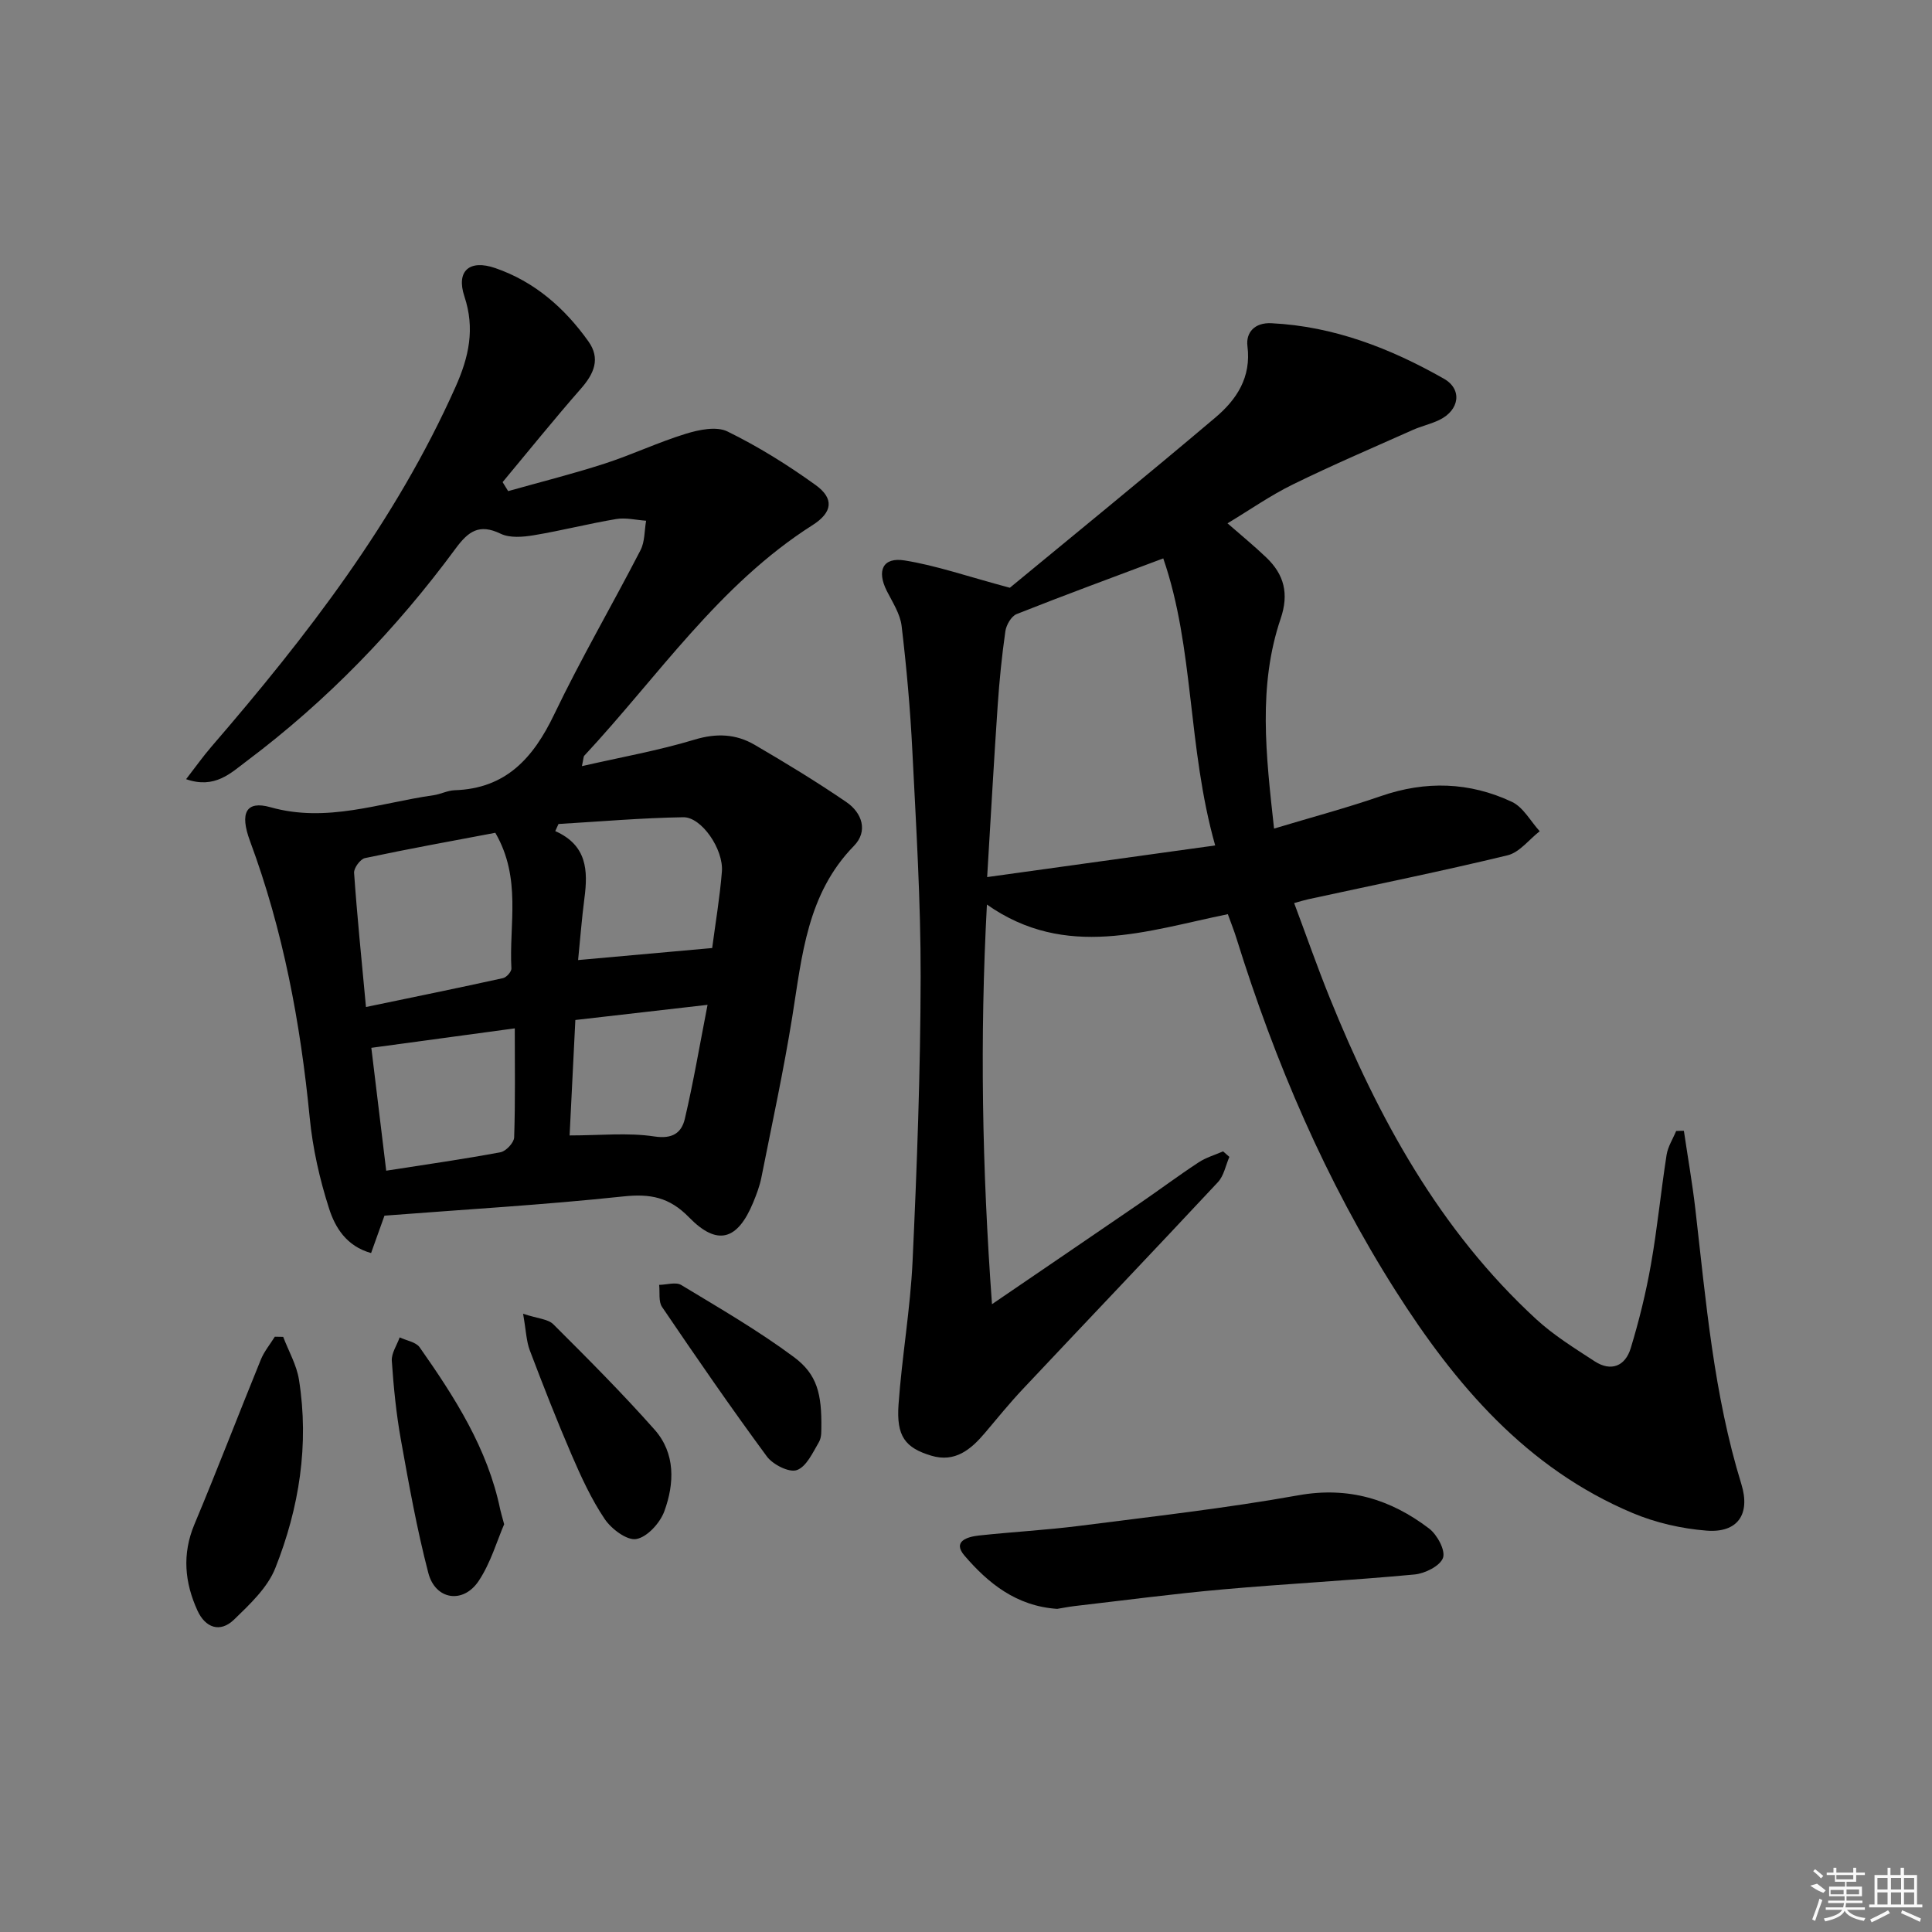 <svg enable-background="new 0 0 400 400" viewBox="0 0 400 400" xmlns="http://www.w3.org/2000/svg"><rect x="0" y="0" width="400" height="400" fill="#808080" stroke="none"/><path d="m348.63 234.12c.8 5.42 1.75 10.82 2.38 16.26 2.2 19.13 3.8 38.34 9.52 56.89 1.92 6.24-.76 10.14-7.22 9.63-5.17-.41-10.51-1.63-15.29-3.64-22-9.25-36.76-26.63-49.11-46.07-14.41-22.69-24.93-47.28-32.92-72.94-.48-1.56-1.1-3.08-1.78-4.98-16.76 3.42-33.51 9.51-49.88-1.99-1.48 27.67-1.01 54.43 1.05 82.74 11.09-7.57 20.81-14.18 30.5-20.82 4.12-2.82 8.12-5.81 12.29-8.55 1.52-1 3.36-1.53 5.06-2.27.43.38.87.76 1.3 1.14-.77 1.76-1.13 3.9-2.37 5.23-13.41 14.36-26.97 28.57-40.43 42.88-2.73 2.9-5.24 6-7.81 9.04-2.92 3.45-6.2 6.19-11.12 4.71-5.41-1.63-7.23-4.03-6.77-10.57.7-9.92 2.45-19.78 2.91-29.71.91-19.59 1.63-39.21 1.67-58.83.03-15.62-.94-31.24-1.72-46.85-.43-8.62-1.2-17.25-2.22-25.82-.3-2.51-1.88-4.91-3.07-7.26-2.11-4.18-.84-7.02 3.66-6.31 6.56 1.04 12.92 3.28 21.82 5.66 12.93-10.68 27.87-22.83 42.57-35.26 4.38-3.71 7.44-8.3 6.62-14.77-.35-2.79 1.46-4.92 4.98-4.74 12.93.64 24.63 5.21 35.68 11.48 3.9 2.21 3.23 6.52-.9 8.53-1.78.87-3.78 1.3-5.59 2.11-8.29 3.7-16.64 7.27-24.79 11.27-4.6 2.25-8.84 5.23-13.51 8.04 2.72 2.38 5.48 4.63 8.05 7.09 3.68 3.52 4.71 7.48 2.96 12.63-4.72 13.93-3.06 28.16-1.37 43.48 7.72-2.33 15.02-4.27 22.13-6.73 9.27-3.21 18.35-2.92 27.1 1.19 2.36 1.1 3.87 4.01 5.77 6.09-2.21 1.71-4.18 4.38-6.65 4.98-13.69 3.31-27.5 6.11-41.27 9.1-.79.17-1.57.42-2.92.79 2.49 6.65 4.76 13.16 7.34 19.55 10.06 24.89 22.73 48.16 42.78 66.61 3.63 3.34 7.93 6 12.09 8.71 3.44 2.24 6.36.96 7.47-2.7 1.73-5.68 3.16-11.5 4.19-17.35 1.33-7.52 2.06-15.14 3.24-22.69.27-1.71 1.3-3.29 1.98-4.94.52-.03 1.06-.04 1.6-.04zm-107.79-118.51c-10.59 3.98-20.53 7.63-30.36 11.53-1.1.44-2.15 2.26-2.33 3.56-.73 5.09-1.24 10.22-1.59 15.36-.78 11.39-1.41 22.8-2.18 35.53 15.99-2.22 31.24-4.34 47.21-6.55-5.77-20.44-4.31-40.8-10.75-59.43z"/><path d="m105.21 101.68c6.66-1.88 13.38-3.56 19.96-5.69 5.68-1.84 11.11-4.43 16.81-6.18 2.72-.84 6.35-1.6 8.63-.48 6.37 3.12 12.48 6.93 18.24 11.08 3.86 2.78 3.57 5.64-.62 8.31-19.4 12.33-31.99 31.35-47.26 47.74-.18.2-.15.6-.49 2.16 8.14-1.86 15.86-3.23 23.33-5.49 4.53-1.37 8.56-1.18 12.42 1.07 6.45 3.76 12.84 7.65 19 11.86 3.25 2.22 4.55 6.02 1.57 9.07-9.71 9.94-10.74 22.74-12.77 35.39-1.79 11.14-4.19 22.18-6.39 33.25-.35 1.78-1.01 3.51-1.7 5.19-3.23 7.82-7.42 9.09-13.27 3.09-4.09-4.2-8.04-4.94-13.64-4.34-16.34 1.74-32.77 2.69-49.43 3.98-.78 2.19-1.71 4.76-2.77 7.74-5.1-1.41-7.45-5.31-8.69-9.19-1.96-6.09-3.4-12.48-4.02-18.85-1.91-19.59-5.49-38.75-12.36-57.26-2.18-5.87-.78-8.41 4.21-7.01 11.7 3.31 22.6-.89 33.8-2.48 1.47-.21 2.89-.98 4.35-1.03 10.65-.34 16.3-6.69 20.62-15.7 5.53-11.54 12-22.62 17.87-34 .91-1.76.8-4.05 1.16-6.1-2.06-.14-4.19-.68-6.18-.35-5.73.96-11.37 2.41-17.1 3.36-2.23.37-4.94.6-6.84-.32-4.44-2.14-6.69-.5-9.32 3.07-12.31 16.7-26.62 31.52-43.25 44-3.33 2.5-6.62 5.82-12.55 3.75 1.93-2.49 3.5-4.71 5.27-6.76 19.73-22.87 38.1-46.62 50.52-74.47 2.77-6.2 4.05-12.04 1.83-18.72-1.75-5.27 1.04-7.71 6.38-5.87 8.14 2.8 14.36 8.26 19.28 15.16 2.56 3.58 1.19 6.7-1.53 9.8-5.55 6.33-10.83 12.89-16.22 19.36.38.63.77 1.24 1.15 1.86zm-29.44 106.81c10.01-2.08 19.21-3.96 28.38-5.98.72-.16 1.76-1.34 1.73-2-.51-9.14 2.15-18.64-3.33-28.09-8.89 1.68-17.97 3.32-26.99 5.24-.96.2-2.32 2.06-2.25 3.05.62 8.9 1.53 17.79 2.46 27.78zm71.68-12.21c.66-5.07 1.58-10.43 2.01-15.82.37-4.62-4.21-11.32-7.99-11.26-8.62.14-17.23.89-25.84 1.4-.22.49-.45.98-.67 1.47 6.6 2.93 6.79 8.19 6.04 13.89-.55 4.21-.87 8.45-1.31 12.81 9.57-.86 18.55-1.66 27.76-2.49zm-70.57 20.66c1.02 8.42 2.04 16.85 3.08 25.44 8.33-1.3 16.03-2.39 23.66-3.82 1.14-.21 2.79-1.98 2.83-3.07.25-7.4.13-14.82.13-22.58-10.44 1.42-19.6 2.66-29.7 4.03zm69.61-8.9c-9.91 1.14-18.55 2.12-27.37 3.14-.42 8.47-.82 16.46-1.19 23.9 6.37 0 12.07-.62 17.54.21 3.8.58 5.64-.77 6.32-3.66 1.76-7.5 3.05-15.11 4.7-23.59z"/><path d="m218.88 333.1c-8.46-.57-14.27-5.3-19.18-11.01-2.59-3 .61-3.92 2.99-4.18 6.93-.75 13.91-1.12 20.82-2 15.14-1.94 30.32-3.64 45.33-6.33 10.37-1.85 19.08.83 27.03 6.88 1.68 1.27 3.43 4.52 2.89 6.07-.58 1.67-3.73 3.25-5.9 3.45-13.22 1.24-26.49 1.91-39.71 3.09-10.25.91-20.45 2.27-30.68 3.45-1.31.16-2.61.42-3.59.58z"/><path d="m58.63 276.78c1.12 2.96 2.79 5.82 3.27 8.88 2.13 13.43.05 26.53-4.9 39-1.61 4.06-5.27 7.49-8.53 10.65-2.92 2.83-5.97 1.68-7.59-1.86-2.64-5.79-3.21-11.67-.64-17.82 4.74-11.31 9.13-22.77 13.76-34.13.69-1.7 1.92-3.17 2.9-4.75.58 0 1.15.02 1.73.03z"/><path d="m104.38 315.58c-1.48 3.41-2.77 7.97-5.27 11.73-3.21 4.82-8.97 3.95-10.43-1.64-2.37-9.09-4.03-18.38-5.69-27.64-.96-5.37-1.5-10.83-1.87-16.27-.11-1.58 1.05-3.24 1.63-4.87 1.4.67 3.35.95 4.13 2.05 7.26 10.34 14.08 20.94 16.69 33.61.14.64.34 1.27.81 3.03z"/><path d="m108.3 272c3.04 1.01 5.16 1.08 6.26 2.18 7.14 7.12 14.28 14.27 20.96 21.81 4.35 4.91 4.13 11.15 2.02 16.91-.89 2.42-3.54 5.34-5.8 5.74-1.93.35-5.17-2.09-6.55-4.15-2.76-4.1-4.86-8.69-6.83-13.25-3.08-7.14-5.91-14.39-8.67-21.66-.72-1.9-.77-4.06-1.39-7.58z"/><path d="m170.05 295.74c-.04.26.12 1.77-.5 2.83-1.27 2.17-2.6 5.11-4.58 5.8-1.6.56-4.97-1.15-6.21-2.84-7.47-10.14-14.62-20.52-21.69-30.94-.77-1.13-.42-3.03-.6-4.57 1.55-.02 3.46-.65 4.58.03 7.9 4.78 15.94 9.43 23.34 14.93 4.83 3.6 5.76 7.65 5.66 14.76z"/><g fill="#fafafa"><path d="m374.8 390.4 1.4-.4c.7.5 1.3 1 1.8 1.4l-.5.5c-1.5-.6-2.1-1.1-2.7-1.5zm1 7.3-.6-.3c.5-1.4 1.1-2.8 1.5-4.3.2.1.4.2.6.3-.5 1.3-1 2.8-1.5 4.3zm-.4-10.3.4-.4c.4.3 1 .8 1.7 1.4l-.5.5c-.4-.5-1-1-1.6-1.5zm2.5.3h1.7v-1h.6v1h3.5v-1h.6v1h1.8v.5h-1.8v1.4h-2v1h3.2v2h-3.2v.9h3.3v.5h-3.4c0 .3-.1.6-.1.9h4v.5h-3.7c.7.9 1.9 1.5 3.8 1.7-.1.2-.2.4-.3.6-2.1-.4-3.5-1.1-4-2.1-.4 1-1.8 1.7-4 2.2-.1-.2-.2-.4-.3-.6 2.1-.4 3.4-1 3.8-1.8h-3.4v-.5h3.6c.1-.3.1-.6.2-.9h-3.3v-.5h3.4c0-.3 0-.6 0-.9h-3.2v-2h3.3v-1h-2.1v-1.4h-1.7v-.5zm1.1 3.5v1h2.7c0-.3 0-.4 0-.4 0-.1 0-.2 0-.2 0-.1 0-.2 0-.3h-2.7zm1.2-3v.9h3.5v-.9zm4.7 3h-2.6v.6.4h2.6z"/><path d="m393.6 386.7h.6v1.5h2.7v6.1h1.1v.6h-11v-.6h1.1v-6.1h2.7v-1.5h.6v1.5h2.1v-1.5zm-2.7 8.8.4.6c-1.2.6-2.5 1.3-3.8 1.9-.1-.2-.2-.4-.3-.6 1.2-.6 2.5-1.2 3.7-1.9zm-2.2-6.7v2.4h2.1v-2.4zm0 3v2.5h2.1v-2.5zm2.8-3v2.4h2.1v-2.4zm0 3v2.5h2.1v-2.5zm6 6.1c-1.4-.7-2.7-1.3-3.9-1.8l.2-.6c1.5.6 2.7 1.2 3.9 1.7zm-1.2-9.1h-2.1v2.4h2.1zm-2.1 3v2.5h2.1v-2.5z"/></g></svg>
